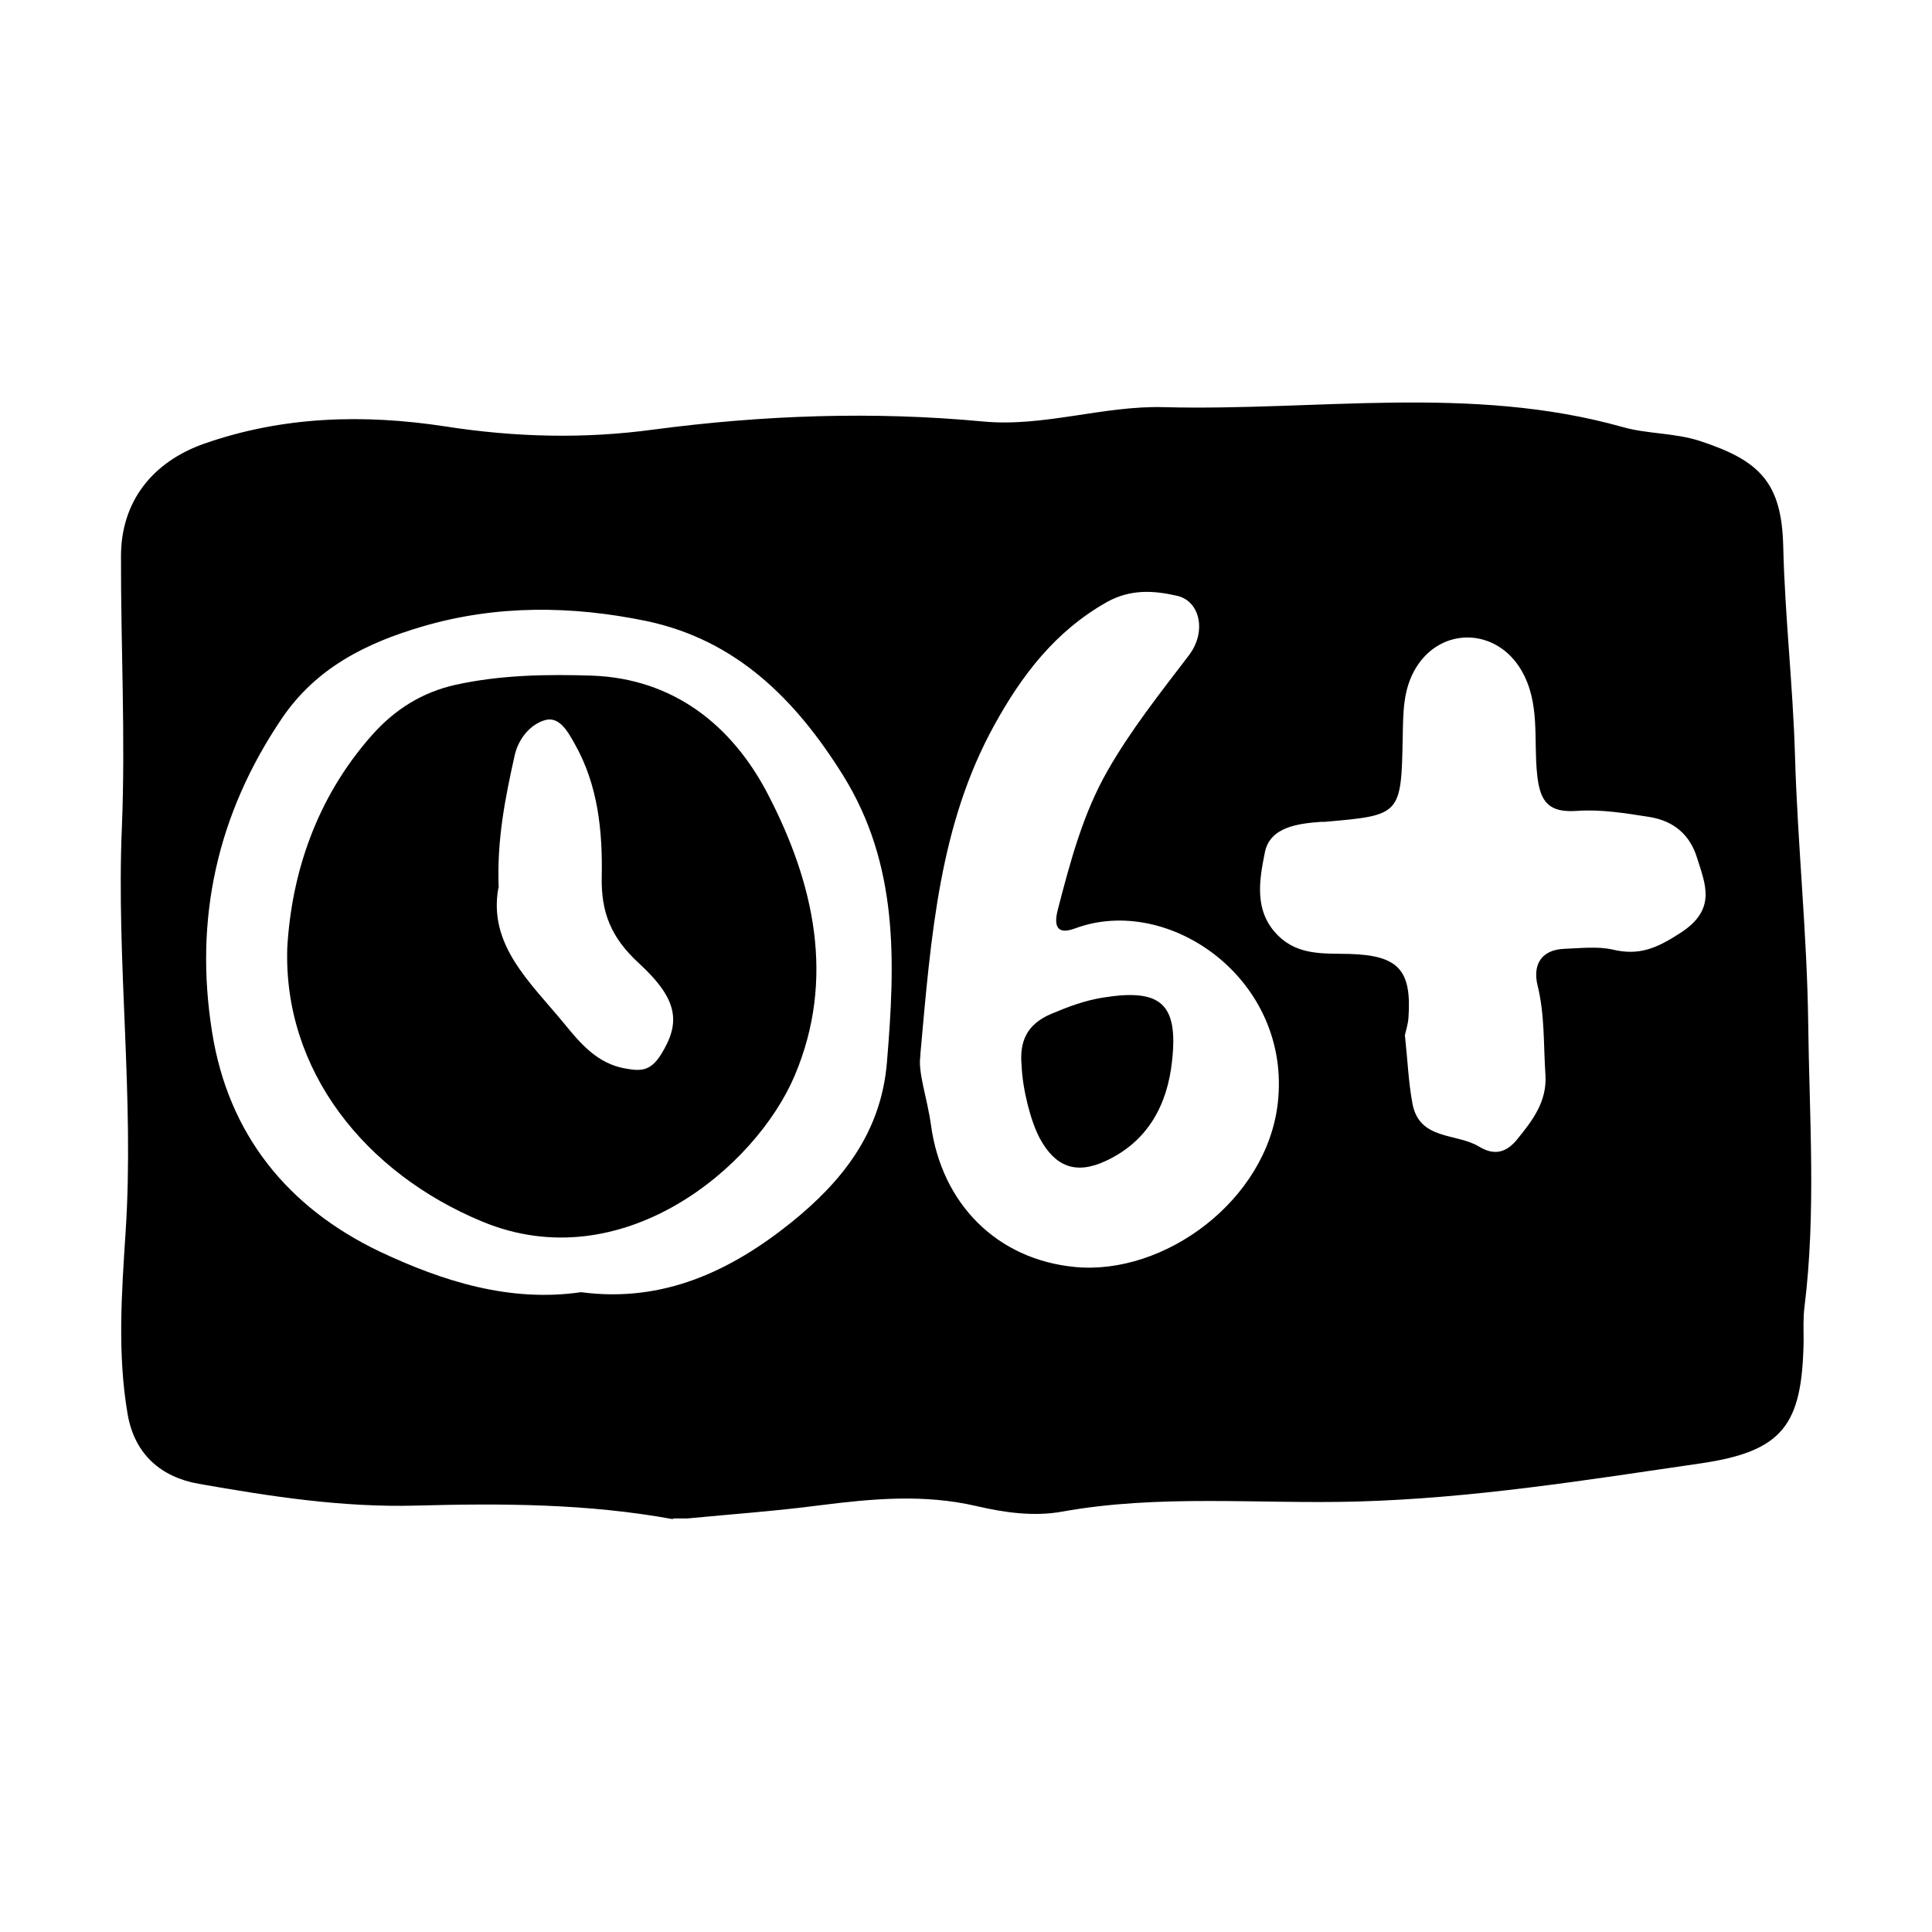<svg width="24" height="24" viewBox="0 0 24 24" fill="none" xmlns="http://www.w3.org/2000/svg">
<path d="M8.356 18.871C7.301 18.678 6.234 18.674 5.171 18.703C4.254 18.728 3.358 18.589 2.467 18.432C2.003 18.35 1.671 18.068 1.585 17.565C1.457 16.816 1.511 16.063 1.56 15.31C1.671 13.63 1.443 11.953 1.514 10.277C1.56 9.153 1.5 8.033 1.503 6.909C1.503 6.235 1.889 5.739 2.538 5.511C3.519 5.168 4.525 5.143 5.531 5.297C6.398 5.432 7.254 5.454 8.121 5.336C9.48 5.157 10.843 5.107 12.213 5.236C12.969 5.307 13.708 5.036 14.464 5.058C16.362 5.107 18.274 4.776 20.154 5.304C20.464 5.393 20.8 5.375 21.117 5.478C21.859 5.721 22.134 5.992 22.152 6.791C22.173 7.658 22.273 8.522 22.298 9.385C22.33 10.494 22.448 11.6 22.462 12.703C22.476 13.876 22.562 15.061 22.416 16.234C22.398 16.373 22.405 16.52 22.405 16.662C22.387 17.701 22.152 18.029 21.124 18.179C19.704 18.386 18.292 18.614 16.843 18.653C15.63 18.685 14.403 18.56 13.194 18.778C12.841 18.842 12.473 18.789 12.134 18.71C11.478 18.557 10.839 18.617 10.187 18.699C9.637 18.771 9.088 18.81 8.535 18.863H8.364L8.356 18.871ZM7.218 16.052C8.239 16.188 9.084 15.785 9.83 15.185C10.454 14.682 10.946 14.076 11.018 13.195C11.121 11.953 11.168 10.744 10.468 9.624C9.883 8.689 9.148 7.951 8.032 7.715C7.104 7.523 6.166 7.512 5.246 7.783C4.554 7.986 3.929 8.293 3.501 8.925C2.698 10.113 2.41 11.411 2.634 12.817C2.834 14.09 3.573 15 4.714 15.546C5.499 15.917 6.334 16.181 7.218 16.052ZM11.435 13.106C11.396 13.306 11.517 13.634 11.564 13.969C11.696 14.954 12.384 15.646 13.354 15.739C14.464 15.845 15.734 14.914 15.873 13.705C16.048 12.168 14.521 11.101 13.358 11.532C13.073 11.639 13.108 11.422 13.144 11.286C13.297 10.698 13.454 10.105 13.761 9.57C14.05 9.064 14.414 8.607 14.767 8.143C14.992 7.851 14.91 7.466 14.621 7.401C14.328 7.334 14.039 7.316 13.743 7.483C13.108 7.844 12.694 8.386 12.352 9.007C11.671 10.241 11.567 11.604 11.432 13.109L11.435 13.106ZM17.453 12.867C17.486 13.17 17.496 13.441 17.546 13.709C17.632 14.169 18.092 14.072 18.374 14.244C18.591 14.376 18.738 14.29 18.852 14.147C19.037 13.919 19.219 13.684 19.198 13.352C19.173 12.984 19.191 12.613 19.102 12.249C19.037 11.993 19.137 11.796 19.441 11.786C19.64 11.779 19.847 11.754 20.033 11.796C20.364 11.875 20.582 11.779 20.875 11.589C21.328 11.297 21.185 10.987 21.081 10.655C20.996 10.38 20.803 10.198 20.486 10.148C20.19 10.102 19.89 10.052 19.594 10.073C19.248 10.098 19.13 9.973 19.095 9.62C19.048 9.189 19.137 8.732 18.898 8.325C18.591 7.801 17.91 7.779 17.593 8.29C17.425 8.561 17.432 8.857 17.425 9.157C17.407 10.127 17.4 10.127 16.458 10.209C16.444 10.209 16.43 10.209 16.415 10.209C16.123 10.23 15.777 10.273 15.713 10.587C15.645 10.926 15.57 11.322 15.88 11.625C16.13 11.871 16.451 11.843 16.761 11.85C17.371 11.868 17.539 12.046 17.496 12.649C17.489 12.731 17.461 12.817 17.45 12.867H17.453Z" fill="currentColor"/>
<path d="M3.569 11.768C3.622 10.866 3.919 9.924 4.621 9.132C4.903 8.814 5.242 8.6 5.659 8.507C6.22 8.383 6.797 8.375 7.354 8.393C8.356 8.429 9.091 9 9.541 9.87C10.115 10.976 10.379 12.161 9.873 13.359C9.391 14.501 7.729 15.896 5.991 15.175C4.536 14.572 3.515 13.299 3.569 11.764V11.768ZM6.191 11.03C6.063 11.736 6.58 12.196 7.001 12.706C7.208 12.96 7.418 13.213 7.771 13.274C7.957 13.306 8.078 13.313 8.214 13.095C8.456 12.703 8.428 12.417 7.935 11.964C7.593 11.65 7.465 11.336 7.475 10.89C7.486 10.323 7.429 9.752 7.14 9.242C7.058 9.096 6.951 8.893 6.769 8.946C6.587 9 6.441 9.175 6.394 9.381C6.277 9.906 6.17 10.434 6.195 11.03H6.191Z" fill="currentColor"/>
<path d="M12.691 13.238C12.662 12.938 12.755 12.724 13.058 12.595C13.269 12.506 13.476 12.428 13.704 12.392C14.414 12.278 14.639 12.463 14.56 13.177C14.503 13.726 14.257 14.183 13.729 14.425C13.362 14.593 13.108 14.493 12.916 14.14C12.802 13.926 12.702 13.527 12.691 13.238Z" fill="currentColor"/>
</svg>
